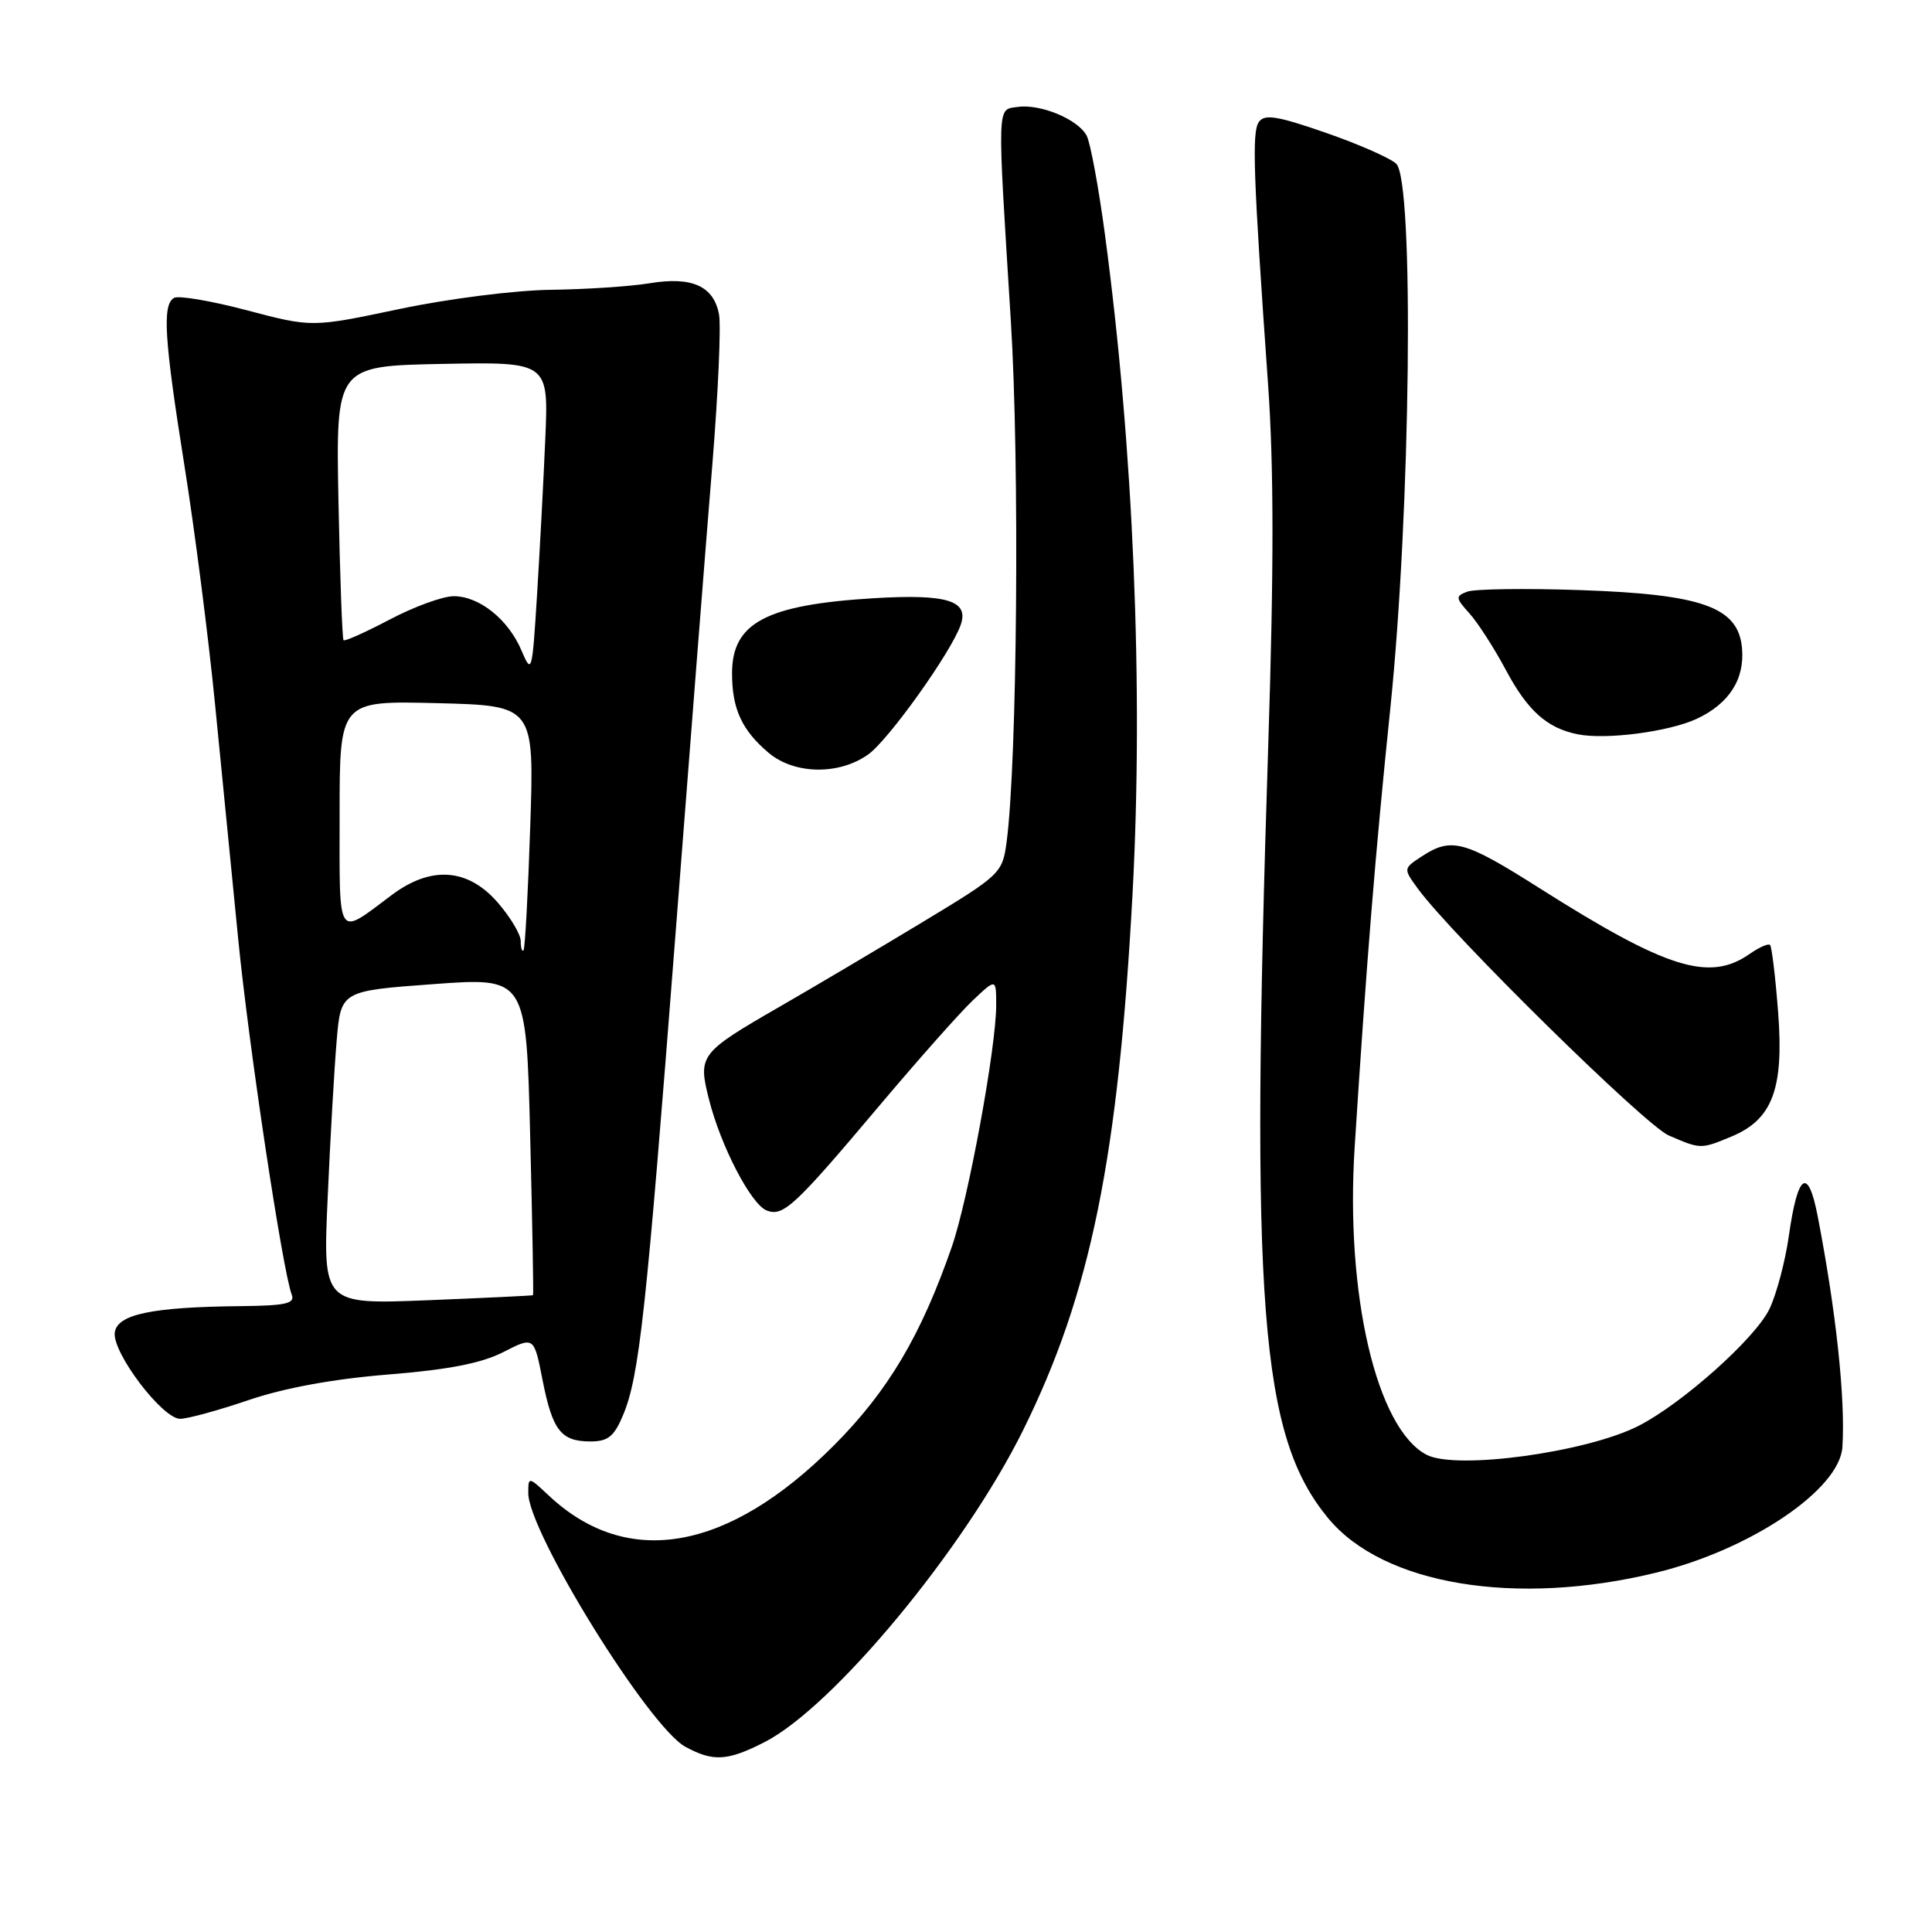 <?xml version="1.0" encoding="UTF-8" standalone="no"?>
<!DOCTYPE svg PUBLIC "-//W3C//DTD SVG 1.1//EN" "http://www.w3.org/Graphics/SVG/1.1/DTD/svg11.dtd" >
<svg xmlns="http://www.w3.org/2000/svg" xmlns:xlink="http://www.w3.org/1999/xlink" version="1.1" viewBox="0 0 256 256">
 <g >
 <path fill="currentColor"
d=" M 101.29 230.85 C 110.41 226.20 127.78 205.25 135.57 189.50 C 144.52 171.42 148.18 153.43 150.07 118.38 C 151.53 91.20 150.19 59.24 146.41 31.07 C 145.57 24.79 144.48 18.89 143.98 17.96 C 142.82 15.80 137.87 13.74 134.84 14.17 C 132.08 14.56 132.12 13.29 133.94 42.50 C 135.12 61.32 134.79 101.17 133.37 111.65 C 132.82 115.71 132.54 115.97 122.15 122.24 C 116.29 125.78 107.83 130.79 103.33 133.38 C 92.72 139.50 92.47 139.83 93.93 145.62 C 95.49 151.85 99.52 159.60 101.60 160.40 C 103.79 161.24 105.29 159.84 116.53 146.50 C 121.63 140.45 127.19 134.18 128.90 132.56 C 132.00 129.63 132.00 129.63 132.00 133.21 C 132.00 138.80 128.31 158.87 126.13 165.18 C 122.04 176.97 117.67 184.33 110.50 191.52 C 96.49 205.57 83.15 207.93 72.75 198.20 C 70.02 195.64 70.00 195.64 70.00 197.84 C 70.00 203.01 85.99 228.84 90.82 231.46 C 94.50 233.46 96.39 233.35 101.29 230.85 Z  M 219.43 208.39 C 231.97 205.34 243.79 197.36 244.13 191.72 C 244.53 185.27 243.29 173.76 240.85 161.14 C 239.57 154.52 238.21 155.46 237.03 163.77 C 236.56 167.10 235.41 171.45 234.47 173.43 C 232.62 177.31 222.90 185.99 217.09 188.95 C 210.16 192.46 192.92 194.81 189.02 192.76 C 182.40 189.29 178.25 171.52 179.50 152.00 C 181.06 127.58 182.25 112.93 184.21 94.00 C 186.93 67.75 187.41 23.91 185.00 21.69 C 184.18 20.93 179.95 19.07 175.61 17.57 C 169.21 15.35 167.55 15.09 166.80 16.17 C 165.87 17.52 166.06 23.10 168.02 50.86 C 168.80 61.80 168.80 75.57 168.05 98.72 C 165.64 173.13 166.97 190.23 175.98 201.16 C 183.26 209.99 200.82 212.92 219.43 208.39 Z  M 82.56 187.51 C 84.71 182.36 85.61 174.11 89.49 124.00 C 91.42 98.97 93.63 70.81 94.40 61.42 C 95.16 52.02 95.56 43.12 95.27 41.64 C 94.56 37.90 91.68 36.61 86.10 37.53 C 83.57 37.95 77.67 38.34 73.00 38.40 C 68.23 38.46 59.41 39.58 52.91 40.95 C 41.33 43.39 41.33 43.39 32.70 41.11 C 27.96 39.86 23.61 39.12 23.04 39.48 C 21.48 40.44 21.77 44.94 24.45 61.77 C 25.79 70.17 27.61 84.34 28.49 93.27 C 29.37 102.20 30.76 116.25 31.57 124.50 C 32.97 138.67 37.45 168.41 38.66 171.56 C 39.11 172.73 37.84 173.01 31.86 173.07 C 20.12 173.19 15.55 174.15 15.21 176.55 C 14.83 179.18 21.51 188.00 23.87 188.00 C 24.85 188.00 28.94 186.88 32.97 185.51 C 37.71 183.90 44.22 182.71 51.45 182.13 C 59.41 181.49 63.79 180.64 66.69 179.16 C 70.76 177.08 70.76 177.08 71.89 182.86 C 73.21 189.56 74.34 191.00 78.25 191.00 C 80.56 191.00 81.38 190.34 82.56 187.51 Z  M 229.47 150.58 C 234.87 148.32 236.39 144.25 235.61 134.11 C 235.25 129.44 234.77 125.44 234.54 125.21 C 234.32 124.98 233.10 125.52 231.84 126.40 C 226.50 130.14 220.87 128.38 204.00 117.69 C 194.00 111.35 192.32 110.90 188.37 113.49 C 185.93 115.09 185.93 115.09 187.91 117.80 C 192.46 123.99 217.98 149.09 221.11 150.45 C 225.36 152.29 225.36 152.29 229.47 150.58 Z  M 115.04 99.97 C 117.72 98.07 126.00 86.48 127.29 82.82 C 128.44 79.58 125.49 78.68 115.72 79.27 C 101.50 80.14 97.00 82.53 97.00 89.22 C 97.00 93.93 98.30 96.75 101.84 99.75 C 105.26 102.63 111.16 102.73 115.04 99.97 Z  M 224.82 95.25 C 229.13 93.24 231.22 89.97 230.82 85.82 C 230.30 80.43 225.54 78.74 209.35 78.19 C 202.07 77.94 195.34 78.04 194.41 78.40 C 192.84 79.00 192.86 79.23 194.71 81.28 C 195.81 82.50 197.97 85.85 199.51 88.73 C 202.42 94.19 204.98 96.48 209.07 97.30 C 212.82 98.05 221.13 96.96 224.82 95.25 Z  M 43.42 158.67 C 43.76 150.88 44.30 141.53 44.61 137.90 C 45.17 131.30 45.17 131.30 57.45 130.40 C 69.73 129.50 69.73 129.50 70.25 150.50 C 70.54 162.05 70.71 171.55 70.63 171.62 C 70.56 171.68 64.26 171.98 56.64 172.29 C 42.78 172.84 42.78 172.84 43.42 158.67 Z  M 69.00 124.70 C 69.00 123.80 67.60 121.48 65.90 119.53 C 61.95 115.04 57.12 114.71 51.94 118.57 C 44.53 124.11 45.00 124.83 45.00 107.96 C 45.00 92.85 45.00 92.85 57.89 93.17 C 70.79 93.50 70.79 93.50 70.26 109.50 C 69.97 118.30 69.57 125.69 69.37 125.92 C 69.17 126.15 69.00 125.60 69.00 124.70 Z  M 69.11 86.22 C 67.37 82.09 63.52 79.00 60.12 79.00 C 58.68 79.00 54.87 80.39 51.66 82.08 C 48.45 83.77 45.69 85.01 45.52 84.83 C 45.35 84.65 45.05 76.40 44.85 66.50 C 44.50 48.50 44.50 48.50 58.60 48.22 C 72.70 47.95 72.70 47.95 72.25 58.22 C 72.01 63.88 71.51 73.22 71.15 79.00 C 70.52 89.12 70.45 89.38 69.11 86.22 Z "/>
</g>
</svg>